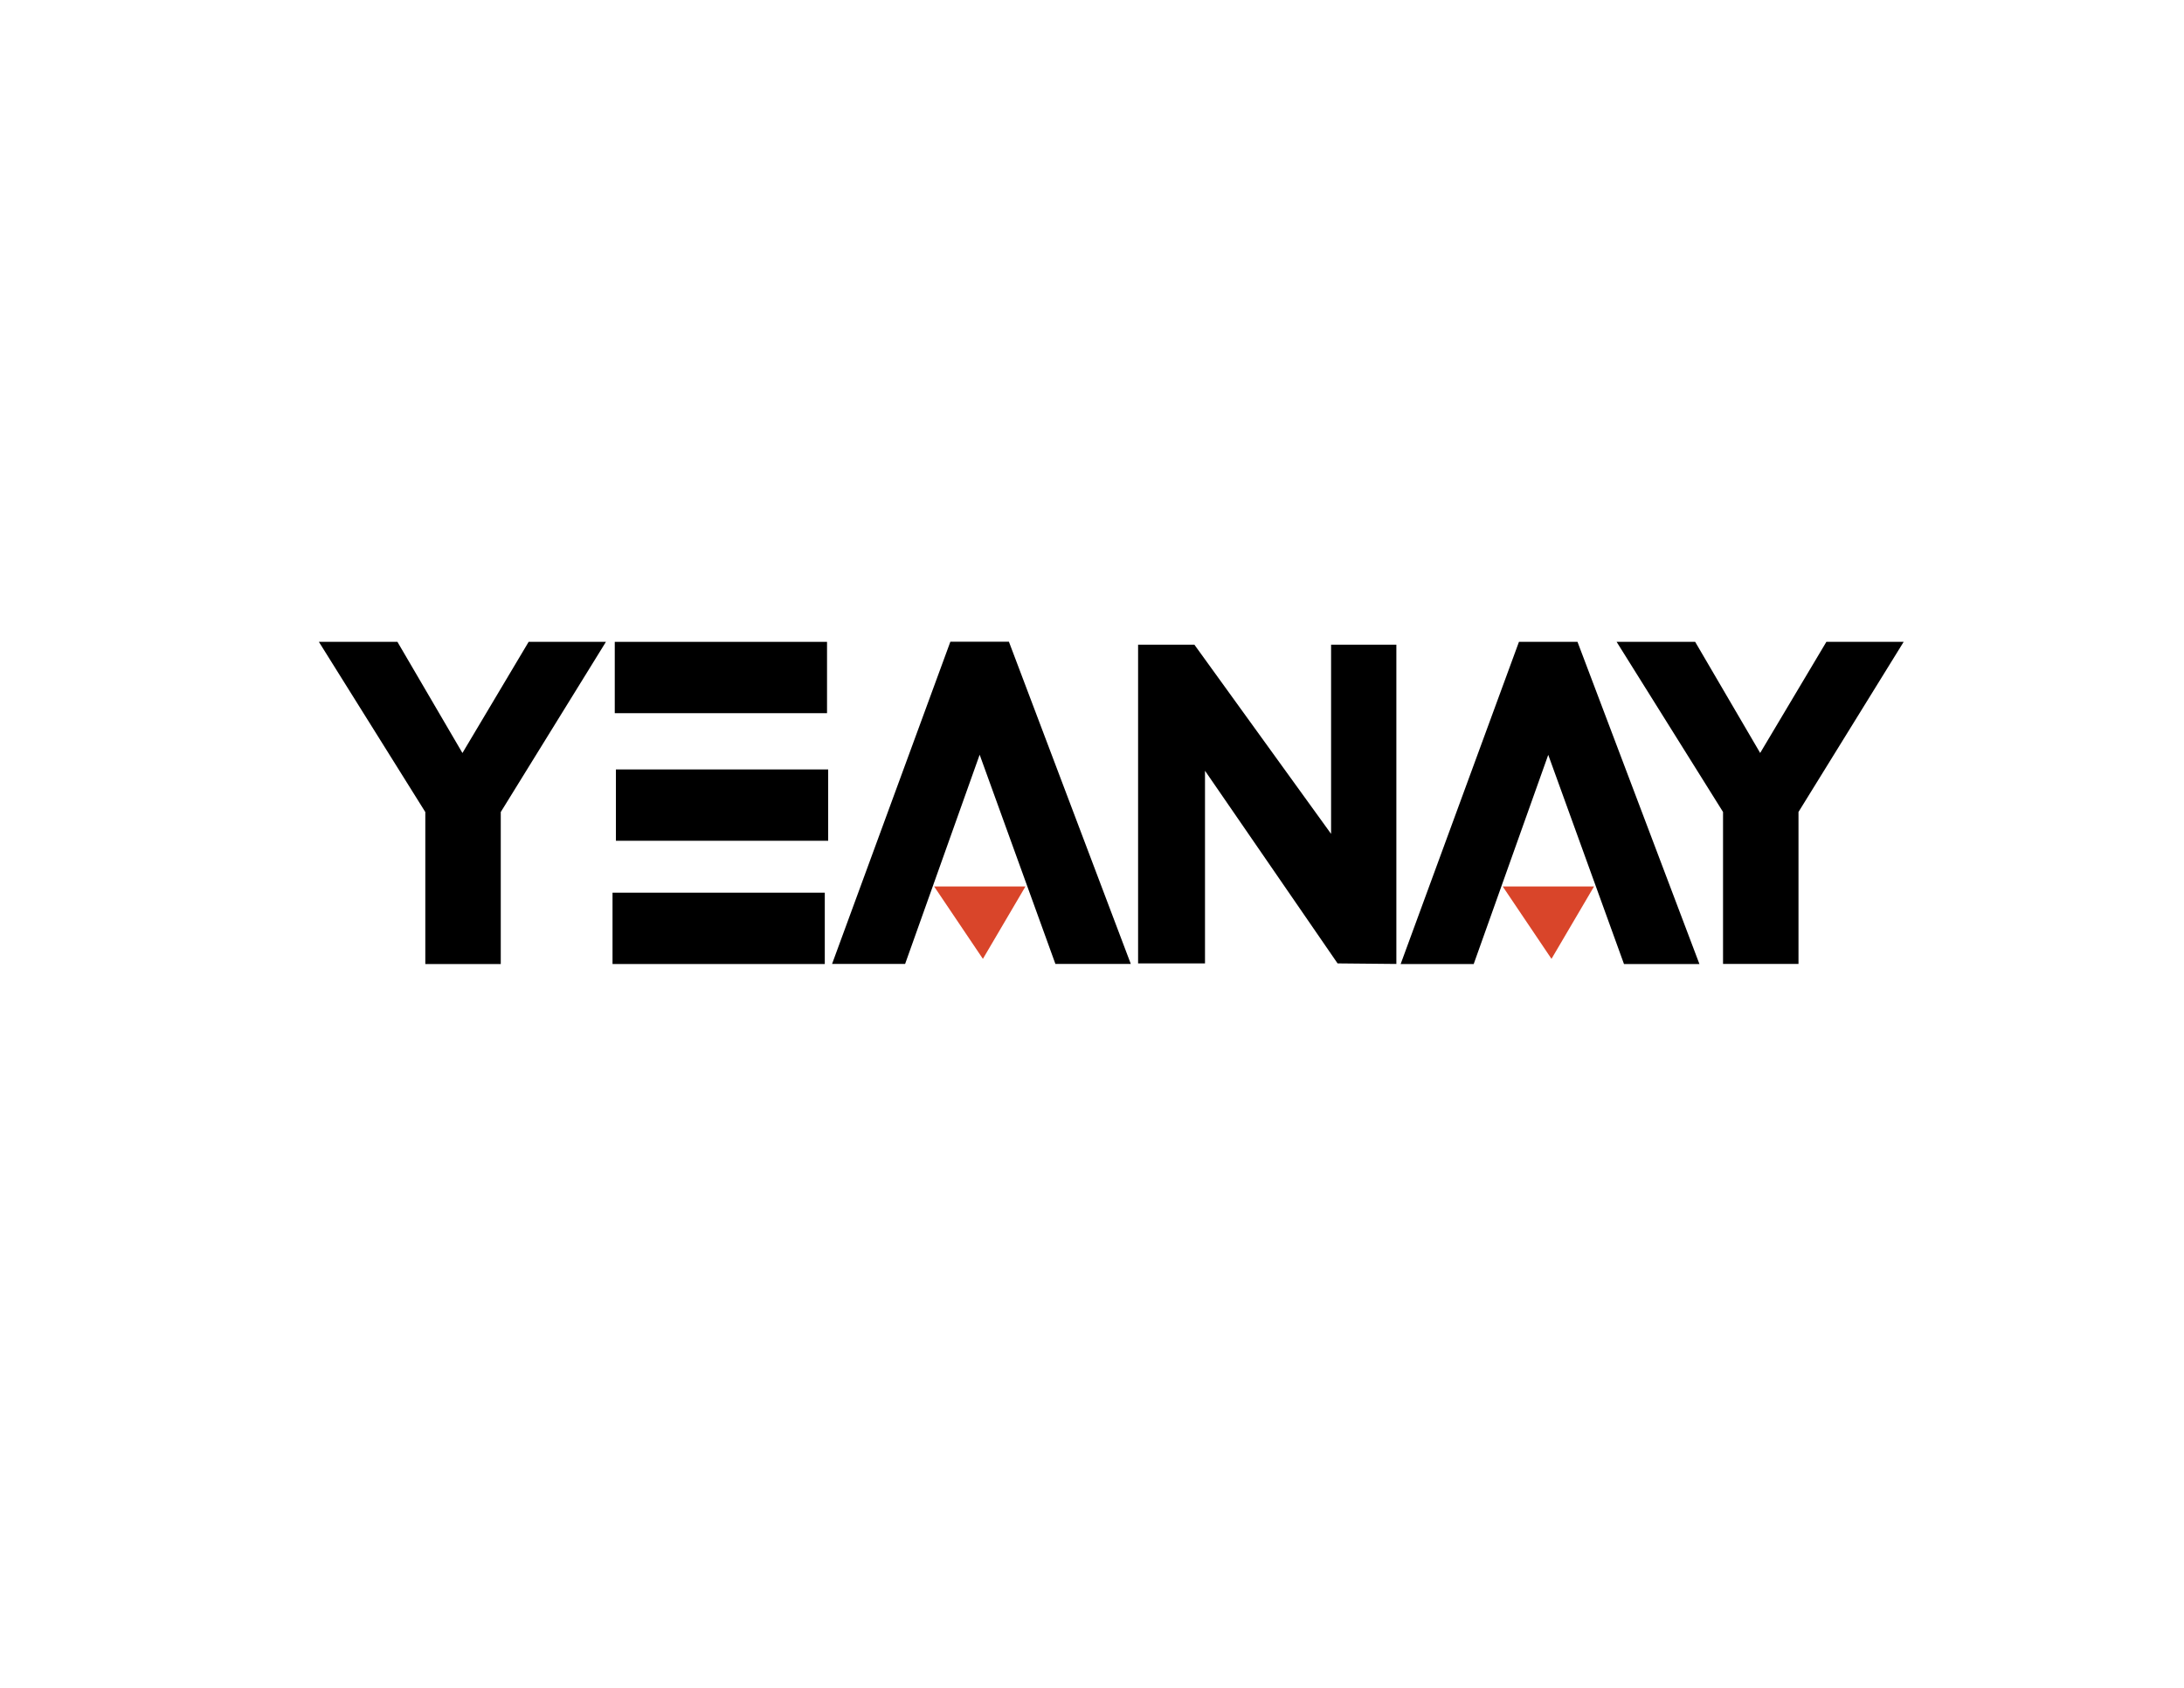 <?xml version="1.0" encoding="utf-8"?>
<!-- Generator: Adobe Illustrator 24.0.1, SVG Export Plug-In . SVG Version: 6.00 Build 0)  -->
<svg version="1.1" id="Layer_1" xmlns="http://www.w3.org/2000/svg" xmlns:xlink="http://www.w3.org/1999/xlink" x="0px" y="0px"
	 viewBox="0 0 643.69 497.37" style="enable-background:new 0 0 643.69 497.37;" xml:space="preserve">
<style type="text/css">
	.st0{display:none;stroke:#000000;stroke-miterlimit:10;}
	.st1{stroke:#000000;stroke-miterlimit:10;}
	.st2{fill:#D9452A;}
	.st3{display:none;fill:#ED2024;stroke:#000000;stroke-miterlimit:10;}
</style>
<rect class="st0" width="643.69" height="497.37"/>
<rect x="181.69" y="189.65" class="st1" width="61.56" height="20.02"/>
<rect x="182.03" y="227.25" class="st1" width="61.56" height="20.02"/>
<rect x="181.03" y="263.57" class="st1" width="61.56" height="20.02"/>
<polygon class="st1" points="94.89,189.65 125.85,239.16 125.85,283.6 147.09,283.6 147.09,239.16 177.69,189.65 156.09,189.65 
	136.29,222.89 116.85,189.65 "/>
<polygon class="st1" points="288.73,220.93 311.41,283.57 332.56,283.57 297.01,189.61 280.45,189.61 245.95,283.57 266.41,283.57 
	"/>
<polygon class="st2" points="275.32,261.24 302.23,261.24 289.69,282.57 "/>
<polygon class="st1" points="477.37,189.65 508.33,239.14 508.33,283.57 529.57,283.57 529.57,239.14 560.17,189.65 538.57,189.65 
	518.77,222.88 499.33,189.65 "/>
<polygon class="st1" points="456.31,220.97 478.99,283.6 500.15,283.6 464.59,189.65 448.03,189.65 413.53,283.6 433.99,283.6 "/>
<polygon class="st2" points="442.9,261.24 469.81,261.24 457.27,282.57 "/>
<polygon class="st1" points="392.81,247.28 392.81,190.49 411.05,190.49 411.05,283.57 394.49,283.41 354.65,225.53 354.65,283.41 
	335.93,283.41 335.93,190.49 351.77,190.49 "/>
<rect x="92.65" y="110.57" class="st3" width="504.48" height="79.08"/>
<rect x="40.81" y="284.44" class="st3" width="562.08" height="79.57"/>
</svg>
